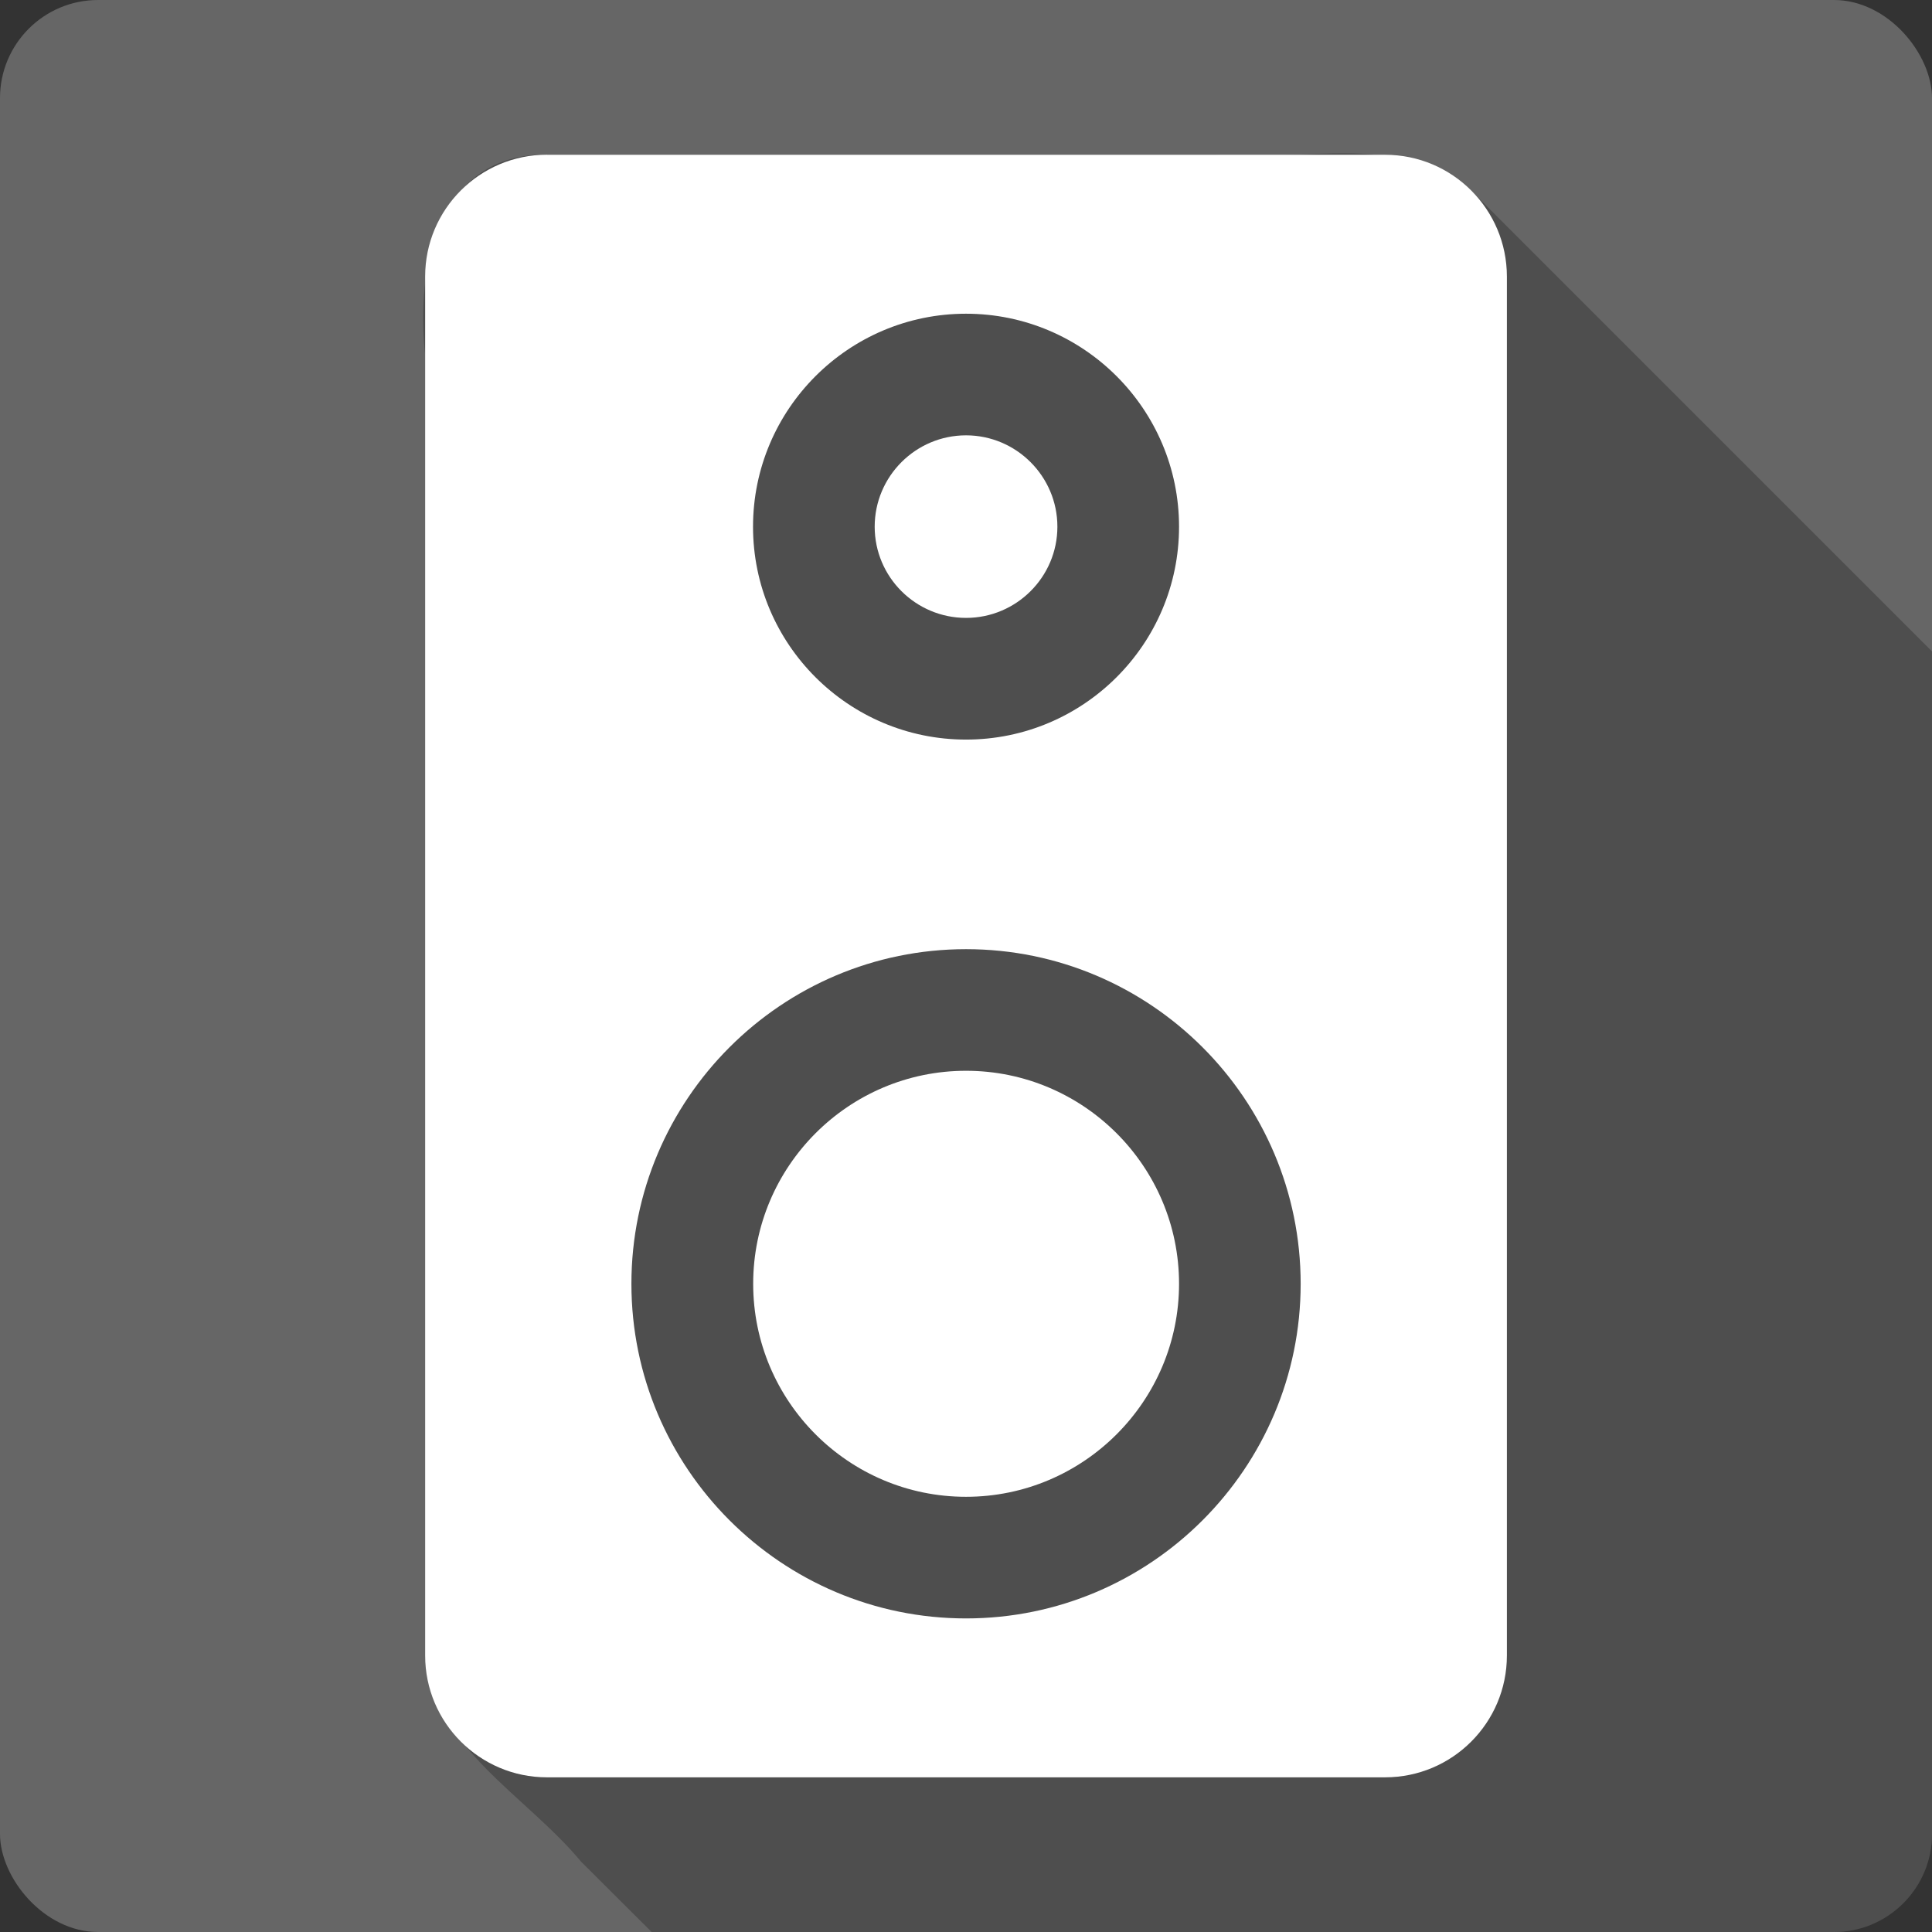 <?xml version="1.0" encoding="UTF-8" standalone="no"?>
<!-- Created with Inkscape (http://www.inkscape.org/) -->

<svg
   xmlns:dc="http://purl.org/dc/elements/1.1/"
   xmlns:cc="http://creativecommons.org/ns#"
   xmlns:rdf="http://www.w3.org/1999/02/22-rdf-syntax-ns#"
   xmlns:svg="http://www.w3.org/2000/svg"
   xmlns="http://www.w3.org/2000/svg"
   xmlns:sodipodi="http://sodipodi.sourceforge.net/DTD/sodipodi-0.dtd"
   xmlns:inkscape="http://www.inkscape.org/namespaces/inkscape"
   id="svg2"
   height="100%"
   width="100%"
   version="1.1"
   viewBox="0 0 512 512"
   inkscape:version="0.91 r13725"
   sodipodi:docname="beatbox.svg">
  <rect x="0" y="0" width="512" height="512" fill="#333333" stroke="none"/>
  <defs
     id="defs32" />
  <sodipodi:namedview
     pagecolor="#ffffff"
     bordercolor="#666666"
     borderopacity="1"
     objecttolerance="10"
     gridtolerance="10"
     guidetolerance="10"
     inkscape:pageopacity="0"
     inkscape:pageshadow="2"
     inkscape:window-width="640"
     inkscape:window-height="480"
     id="namedview30"
     showgrid="false"
     inkscape:zoom="0.5546875"
     inkscape:cx="36.056338"
     inkscape:cy="240.67606"
     inkscape:current-layer="svg2" />
  <g
     id="g3381"
     transform="translate(461.521,-373.183)">
    <rect
       x="-461.521"
       y="373.183"
       width="512"
       height="512"
       rx="25.988"
       id="rect4"
       style="fill:#666666" />
    <path
       d="m -108.301,413.839 c -10.44,0.179 -21.14,1.284 -31.12,0.344 l -177.16,0 c -28.883,-0.506 -34.82,30.25 -32.28,52.875 l 0,344.84 c 2.308,24.522 26.806,37.08 41.31,54.625 6.248,6.216 12.479,12.432 18.719,18.656 l 313.31,0 c 14.397,0 26,-11.603 26,-26 l 0,-313.37 c -40.58,-40.59 -81.16,-81.174 -121.75,-121.75 -10.62,-9.151 -23.62,-10.453 -37.03,-10.223"
       id="path6"
       style="fill-opacity:0.235"
       inkscape:connector-curvature="0" />
    <path
       d="m -316.571,414.183 c -17.799,0 -32.28,14.465 -32.28,32.28 l 0,365.45 c 0,17.811 14.476,32.28 32.28,32.28 l 222.11,0 c 17.822,0 32.28,-14.465 32.28,-32.28 l 0,-365.43 c 0,-17.811 -14.443,-32.28 -32.28,-32.28 l -222.11,0 m 111.06,42.12 c 31.13,0 56.45,25.318 56.45,56.45 0,31.12 -25.318,56.41 -56.45,56.41 -31.14,0 -56.45,-25.282 -56.45,-56.41 0,-31.13 25.318,-56.45 56.45,-56.45 m 0,32.23 c -13.35,0 -24.21,10.88 -24.21,24.21 0,13.339 10.868,24.17 24.21,24.17 13.329,0 24.21,-10.832 24.21,-24.17 0,-13.339 -10.891,-24.21 -24.21,-24.21 m 0,136.17 c 48.895,0 88.68,39.769 88.68,88.68 0,48.895 -39.779,88.68 -88.68,88.68 -48.895,0 -88.68,-39.779 -88.68,-88.68 0,-48.907 39.779,-88.68 88.68,-88.68 m 0,32.23 c -31.13,0 -56.41,25.318 -56.41,56.45 0,31.12 25.27,56.45 56.41,56.45 31.13,0 56.45,-25.329 56.45,-56.45 0,-31.13 -25.329,-56.45 -56.45,-56.45"
       id="path54"
       style="fill:#ffffff"
       inkscape:connector-curvature="0" />
  </g>
</svg>
